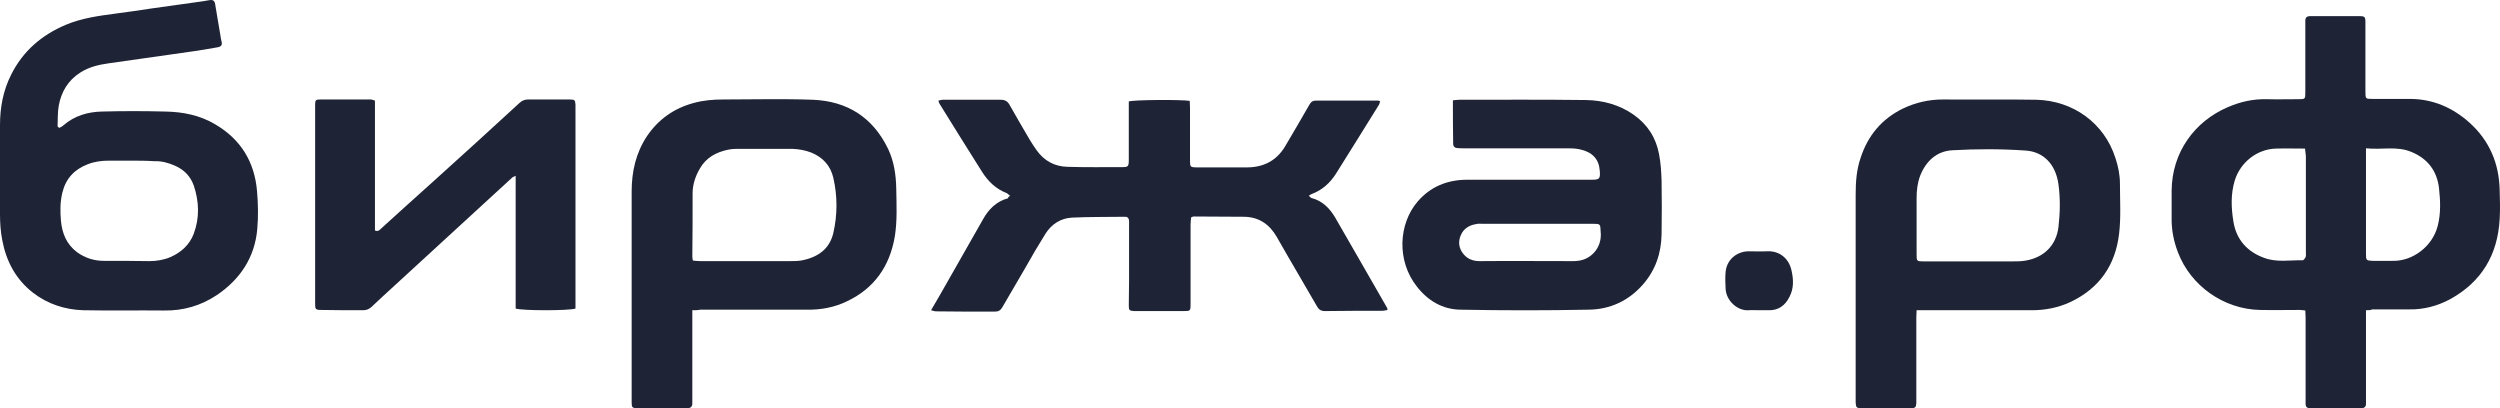 <svg width="196" height="32" viewBox="0 0 196 32" fill="none" xmlns="http://www.w3.org/2000/svg">
<path d="M185.493 24.322C185.493 24.542 185.493 24.718 185.493 24.894C185.493 27.028 185.493 29.162 185.493 31.274C185.493 31.406 185.493 31.56 185.493 31.692C185.493 31.868 185.383 31.978 185.207 32C185.119 32 185.031 32 184.943 32C183.754 32 182.543 32 181.354 32C181.265 32 181.177 32 181.089 32C180.869 32 180.759 31.89 180.759 31.67C180.759 31.516 180.759 31.362 180.759 31.186C180.759 29.096 180.759 27.006 180.759 24.894C180.759 24.718 180.737 24.542 180.737 24.344C180.561 24.322 180.429 24.3 180.297 24.3C179.262 24.3 178.227 24.322 177.17 24.3C174.307 24.234 171.753 22.386 170.762 19.812C170.41 18.91 170.234 17.985 170.256 17.017C170.256 16.335 170.256 15.653 170.256 14.949C170.278 11.957 172.039 9.515 174.682 8.393C175.65 7.975 176.641 7.755 177.698 7.777C178.535 7.799 179.394 7.777 180.231 7.777C180.715 7.777 180.737 7.755 180.737 7.271C180.737 5.467 180.737 3.685 180.737 1.881C180.737 1.793 180.737 1.705 180.737 1.617C180.737 1.375 180.869 1.265 181.089 1.265C181.354 1.265 181.618 1.265 181.882 1.265C182.895 1.265 183.93 1.265 184.943 1.265C185.405 1.265 185.449 1.309 185.449 1.771C185.449 3.575 185.449 5.357 185.449 7.161C185.449 7.755 185.449 7.755 186.022 7.755C186.991 7.755 187.959 7.755 188.928 7.755C190.734 7.755 192.297 8.437 193.618 9.625C195.182 11.033 195.931 12.837 195.975 14.905C195.997 15.653 196.019 16.424 195.975 17.172C195.82 19.966 194.565 22.1 192.077 23.464C191.086 23.992 190.007 24.278 188.884 24.256C187.915 24.256 186.947 24.256 185.978 24.256C185.868 24.322 185.713 24.322 185.493 24.322ZM185.493 11.627C185.493 12.045 185.493 12.397 185.493 12.727C185.493 15.125 185.493 17.502 185.493 19.9C185.493 20.406 185.515 20.428 186.022 20.45C186.528 20.45 187.035 20.45 187.563 20.45C189.148 20.494 190.69 19.328 191.108 17.744C191.372 16.753 191.328 15.741 191.218 14.751C191.064 13.409 190.338 12.441 189.06 11.913C187.915 11.429 186.748 11.759 185.493 11.627ZM180.715 11.649C179.9 11.649 179.152 11.627 178.425 11.649C176.95 11.693 175.65 12.727 175.21 14.135C174.88 15.213 174.924 16.314 175.1 17.369C175.32 18.777 176.179 19.746 177.544 20.23C178.513 20.582 179.526 20.384 180.539 20.406C180.605 20.406 180.715 20.252 180.759 20.164C180.803 20.054 180.781 19.922 180.781 19.79C180.781 17.282 180.781 14.751 180.781 12.243C180.759 12.089 180.737 11.891 180.715 11.649Z" fill="#1E2436"/>
<path d="M79.205 15.367C79.073 15.257 79.006 15.191 78.94 15.147C78.082 14.817 77.465 14.223 76.981 13.453C75.858 11.671 74.757 9.911 73.656 8.129C73.612 8.063 73.612 7.997 73.568 7.887C73.7 7.865 73.81 7.821 73.92 7.821C75.439 7.821 76.959 7.821 78.456 7.821C78.808 7.821 79.006 7.953 79.16 8.239C79.667 9.141 80.195 10.043 80.724 10.945C80.9 11.231 81.076 11.517 81.274 11.781C81.869 12.617 82.684 13.057 83.697 13.079C85.15 13.123 86.581 13.101 88.034 13.101C88.431 13.101 88.497 13.035 88.497 12.573C88.497 11.209 88.497 9.867 88.497 8.503C88.497 8.305 88.497 8.129 88.497 7.953C88.893 7.821 92.615 7.799 93.275 7.909C93.275 8.085 93.297 8.261 93.297 8.459C93.297 9.823 93.297 11.165 93.297 12.529C93.297 13.101 93.297 13.123 93.892 13.123C95.169 13.123 96.468 13.123 97.745 13.123C99.044 13.123 100.057 12.617 100.74 11.495C101.4 10.395 102.039 9.273 102.677 8.173C102.81 7.953 102.942 7.887 103.184 7.887C104.813 7.887 106.421 7.887 108.05 7.887C108.072 7.887 108.116 7.909 108.204 7.931C108.16 8.041 108.16 8.151 108.094 8.239C106.971 10.043 105.87 11.825 104.747 13.607C104.285 14.333 103.668 14.905 102.832 15.213C102.766 15.235 102.722 15.279 102.611 15.345C102.699 15.411 102.744 15.499 102.81 15.521C103.668 15.741 104.241 16.313 104.681 17.061C105.364 18.227 106.024 19.416 106.707 20.581C107.39 21.77 108.072 22.958 108.755 24.146C108.777 24.168 108.755 24.212 108.777 24.3C108.645 24.322 108.513 24.366 108.403 24.366C106.883 24.366 105.364 24.366 103.867 24.388C103.558 24.388 103.382 24.256 103.25 24.014C102.215 22.21 101.136 20.405 100.101 18.579C99.529 17.589 98.714 17.017 97.547 16.995C96.226 16.995 94.905 16.973 93.583 16.973C93.539 16.973 93.495 16.995 93.385 17.039C93.363 17.237 93.341 17.435 93.341 17.633C93.341 19.701 93.341 21.748 93.341 23.816C93.341 24.366 93.341 24.388 92.791 24.388C91.58 24.388 90.368 24.388 89.135 24.388C89.069 24.388 89.003 24.388 88.915 24.388C88.541 24.366 88.497 24.322 88.497 23.948C88.497 23.288 88.519 22.65 88.519 21.99C88.519 20.559 88.519 19.13 88.519 17.721C88.519 17.589 88.519 17.479 88.519 17.347C88.519 17.127 88.409 16.973 88.167 16.995C86.801 17.017 85.414 16.995 84.049 17.061C83.168 17.105 82.442 17.567 81.957 18.337C81.406 19.218 80.878 20.119 80.372 21.021C79.777 22.034 79.183 23.046 78.588 24.08C78.456 24.322 78.28 24.432 77.993 24.432C76.452 24.432 74.933 24.432 73.391 24.41C73.281 24.41 73.171 24.366 72.995 24.322C73.259 23.882 73.48 23.486 73.7 23.112C74.823 21.131 75.946 19.174 77.069 17.193C77.509 16.401 78.126 15.785 79.028 15.543C79.05 15.433 79.094 15.389 79.205 15.367Z" fill="#1E2436"/>
<path d="M4.668 10.021C4.778 9.955 4.888 9.911 4.976 9.823C5.835 9.075 6.892 8.767 7.993 8.745C9.645 8.701 11.296 8.701 12.947 8.745C14.335 8.767 15.678 9.031 16.889 9.757C18.871 10.923 19.95 12.683 20.148 14.949C20.236 15.939 20.258 16.951 20.17 17.963C19.972 20.186 18.827 21.902 16.999 23.134C15.744 23.97 14.379 24.366 12.86 24.344C10.746 24.322 8.632 24.366 6.518 24.322C5.087 24.278 3.743 23.838 2.598 22.958C1.233 21.902 0.484 20.472 0.176 18.822C0.044 18.162 0 17.457 0 16.775C0 14.443 0 12.133 0 9.823C0 8.437 0.242 7.095 0.881 5.841C1.806 3.993 3.281 2.739 5.153 1.947C6.408 1.419 7.729 1.243 9.05 1.067C10.019 0.935 11.01 0.803 11.979 0.649C13.08 0.495 14.181 0.341 15.282 0.187C15.656 0.143 16.052 0.077 16.427 0.011C16.691 -0.033 16.823 0.055 16.867 0.319C16.999 1.155 17.153 1.991 17.285 2.805C17.307 2.959 17.329 3.113 17.373 3.267C17.439 3.531 17.329 3.663 17.065 3.707C16.537 3.795 16.03 3.883 15.502 3.971C13.19 4.301 10.878 4.631 8.544 4.961C7.751 5.071 6.98 5.247 6.298 5.687C5.329 6.303 4.8 7.205 4.602 8.305C4.514 8.833 4.536 9.383 4.514 9.911C4.58 9.999 4.624 9.999 4.668 10.021ZM10.151 12.595C9.623 12.595 9.094 12.595 8.566 12.595C7.971 12.595 7.421 12.661 6.87 12.881C5.835 13.277 5.153 14.003 4.888 15.103C4.712 15.829 4.712 16.577 4.778 17.303C4.866 18.294 5.219 19.151 6.033 19.767C6.672 20.23 7.377 20.45 8.147 20.45C9.336 20.45 10.503 20.45 11.692 20.472C12.265 20.472 12.815 20.384 13.344 20.164C14.203 19.79 14.863 19.195 15.194 18.316C15.656 17.061 15.612 15.807 15.194 14.553C14.929 13.805 14.423 13.299 13.718 12.991C13.212 12.771 12.683 12.617 12.133 12.639C11.472 12.595 10.812 12.595 10.151 12.595Z" fill="#1E2436"/>
<path d="M54.278 24.322C54.278 24.564 54.278 24.718 54.278 24.872C54.278 27.028 54.278 29.162 54.278 31.318C54.278 31.428 54.278 31.538 54.278 31.626C54.278 31.89 54.146 32 53.882 32C53.574 32 53.287 32 52.979 32C51.988 32 50.997 32 50.029 32C49.544 32 49.522 31.956 49.522 31.494C49.522 25.994 49.522 20.516 49.522 15.015C49.522 13.453 49.852 11.979 50.733 10.659C51.614 9.361 52.825 8.503 54.344 8.085C55.115 7.865 55.908 7.799 56.7 7.799C59.035 7.799 61.391 7.733 63.725 7.821C66.433 7.931 68.437 9.207 69.626 11.671C70.088 12.639 70.243 13.695 70.265 14.751C70.287 16.027 70.353 17.282 70.154 18.536C69.758 20.868 68.547 22.606 66.411 23.618C65.42 24.102 64.341 24.3 63.24 24.278C60.466 24.278 57.669 24.278 54.895 24.278C54.719 24.322 54.543 24.322 54.278 24.322ZM54.322 20.428C54.52 20.45 54.741 20.472 54.939 20.472C57.273 20.472 59.585 20.472 61.919 20.472C62.249 20.472 62.602 20.472 62.91 20.406C64.187 20.142 65.046 19.482 65.332 18.271C65.662 16.841 65.662 15.367 65.332 13.937C65.112 12.991 64.517 12.331 63.593 11.957C63.13 11.781 62.646 11.693 62.139 11.671C60.664 11.671 59.189 11.671 57.713 11.671C57.493 11.671 57.295 11.693 57.075 11.737C56.15 11.935 55.357 12.353 54.873 13.211C54.52 13.805 54.3 14.465 54.3 15.169C54.3 16.82 54.3 18.47 54.278 20.12C54.278 20.208 54.3 20.296 54.322 20.428Z" fill="#1E2436"/>
<path d="M150.262 24.322C150.262 24.542 150.24 24.696 150.24 24.85C150.24 27.006 150.24 29.14 150.24 31.296C150.24 31.406 150.24 31.516 150.24 31.604C150.218 31.934 150.152 32 149.821 32C148.522 32 147.223 32 145.924 32C145.55 32 145.506 31.934 145.484 31.56C145.484 31.362 145.484 31.164 145.484 30.988C145.484 25.752 145.484 20.494 145.484 15.257C145.484 14.267 145.55 13.299 145.88 12.353C146.452 10.615 147.531 9.317 149.205 8.503C150.174 8.041 151.231 7.799 152.31 7.799C154.754 7.821 157.198 7.777 159.642 7.821C162.505 7.887 164.971 9.625 165.852 12.397C166.072 13.057 166.204 13.717 166.204 14.421C166.204 15.719 166.292 17.039 166.138 18.316C165.852 20.78 164.597 22.606 162.307 23.684C161.36 24.124 160.347 24.322 159.29 24.322C156.471 24.322 153.653 24.322 150.834 24.322C150.636 24.322 150.482 24.322 150.262 24.322ZM154.556 20.494C155.613 20.494 156.67 20.494 157.727 20.494C158.101 20.494 158.475 20.494 158.827 20.427C160.237 20.186 161.206 19.239 161.382 17.809C161.514 16.687 161.536 15.565 161.382 14.443C161.162 12.859 160.193 11.891 158.805 11.803C156.89 11.671 154.974 11.671 153.058 11.781C151.869 11.847 151.011 12.595 150.548 13.761C150.328 14.333 150.262 14.927 150.262 15.521C150.262 16.995 150.262 18.47 150.262 19.944C150.262 20.471 150.262 20.494 150.834 20.494C152.045 20.494 153.301 20.494 154.556 20.494Z" fill="#1E2436"/>
<path d="M113.907 7.865C114.128 7.843 114.282 7.821 114.414 7.821C117.717 7.821 121.042 7.799 124.345 7.843C125.688 7.865 126.965 8.217 128.066 8.987C129.167 9.757 129.828 10.791 130.07 12.089C130.202 12.771 130.246 13.475 130.268 14.179C130.29 15.566 130.29 16.951 130.268 18.36C130.246 19.856 129.784 21.198 128.793 22.32C127.67 23.596 126.216 24.256 124.565 24.278C121.196 24.344 117.827 24.344 114.48 24.278C113.093 24.256 111.948 23.574 111.089 22.474C109.482 20.45 109.636 17.546 111.155 15.786C112.146 14.641 113.445 14.113 114.942 14.091C115.493 14.091 116.043 14.091 116.572 14.091C119.324 14.091 122.077 14.091 124.807 14.091C125.402 14.091 125.468 14.003 125.424 13.409C125.358 12.463 124.851 11.913 123.794 11.693C123.442 11.627 123.09 11.627 122.737 11.627C120.051 11.627 117.387 11.627 114.7 11.627C114.546 11.627 114.392 11.627 114.216 11.605C114.04 11.583 113.929 11.473 113.929 11.297C113.907 10.197 113.907 9.053 113.907 7.865ZM120.447 17.546C119.038 17.546 117.629 17.546 116.22 17.546C116.065 17.546 115.889 17.523 115.735 17.567C115.185 17.655 114.744 17.92 114.524 18.448C114.304 18.954 114.37 19.46 114.722 19.9C115.052 20.318 115.493 20.472 116.021 20.472C118.444 20.45 120.888 20.472 123.31 20.472C123.442 20.472 123.552 20.472 123.684 20.45C124.631 20.362 125.38 19.614 125.49 18.668C125.512 18.492 125.512 18.316 125.49 18.14C125.468 17.567 125.468 17.546 124.895 17.546C123.398 17.546 121.923 17.546 120.447 17.546Z" fill="#1E2436"/>
<path d="M29.396 7.887C29.396 11.297 29.396 14.707 29.396 18.073C29.683 18.183 29.77 18.008 29.903 17.897C31.268 16.665 32.633 15.411 34.02 14.179C36.266 12.155 38.512 10.109 40.736 8.063C40.934 7.887 41.133 7.799 41.397 7.799C42.498 7.799 43.577 7.799 44.678 7.799C45.052 7.799 45.096 7.843 45.118 8.217C45.118 8.305 45.118 8.393 45.118 8.481C45.118 13.541 45.118 18.623 45.118 23.684C45.118 23.86 45.118 24.036 45.118 24.19C44.634 24.366 40.934 24.366 40.428 24.19C40.428 22.474 40.428 20.736 40.428 18.997C40.428 17.281 40.428 15.565 40.428 13.783C40.274 13.871 40.208 13.871 40.164 13.915C36.993 16.819 33.844 19.724 30.673 22.628C30.145 23.112 29.638 23.574 29.132 24.058C28.934 24.234 28.736 24.322 28.471 24.322C27.37 24.322 26.291 24.322 25.191 24.3C24.728 24.3 24.706 24.234 24.706 23.816C24.706 19.328 24.706 14.839 24.706 10.351C24.706 9.647 24.706 8.943 24.706 8.239C24.706 7.843 24.75 7.799 25.102 7.799C26.446 7.799 27.789 7.799 29.11 7.799C29.176 7.821 29.264 7.843 29.396 7.887Z" fill="#1E2436"/>
<path d="M137.887 24.322C137.623 24.322 137.358 24.3 137.094 24.322C136.257 24.388 135.355 23.618 135.289 22.672C135.266 22.21 135.244 21.748 135.289 21.308C135.377 20.384 136.125 19.724 137.072 19.702C137.557 19.702 138.019 19.724 138.503 19.702C139.494 19.636 140.265 20.252 140.463 21.242C140.617 21.946 140.639 22.628 140.287 23.288C139.957 23.948 139.428 24.344 138.658 24.322C138.393 24.322 138.129 24.322 137.887 24.322Z" fill="#1E2436"/>
</svg>
